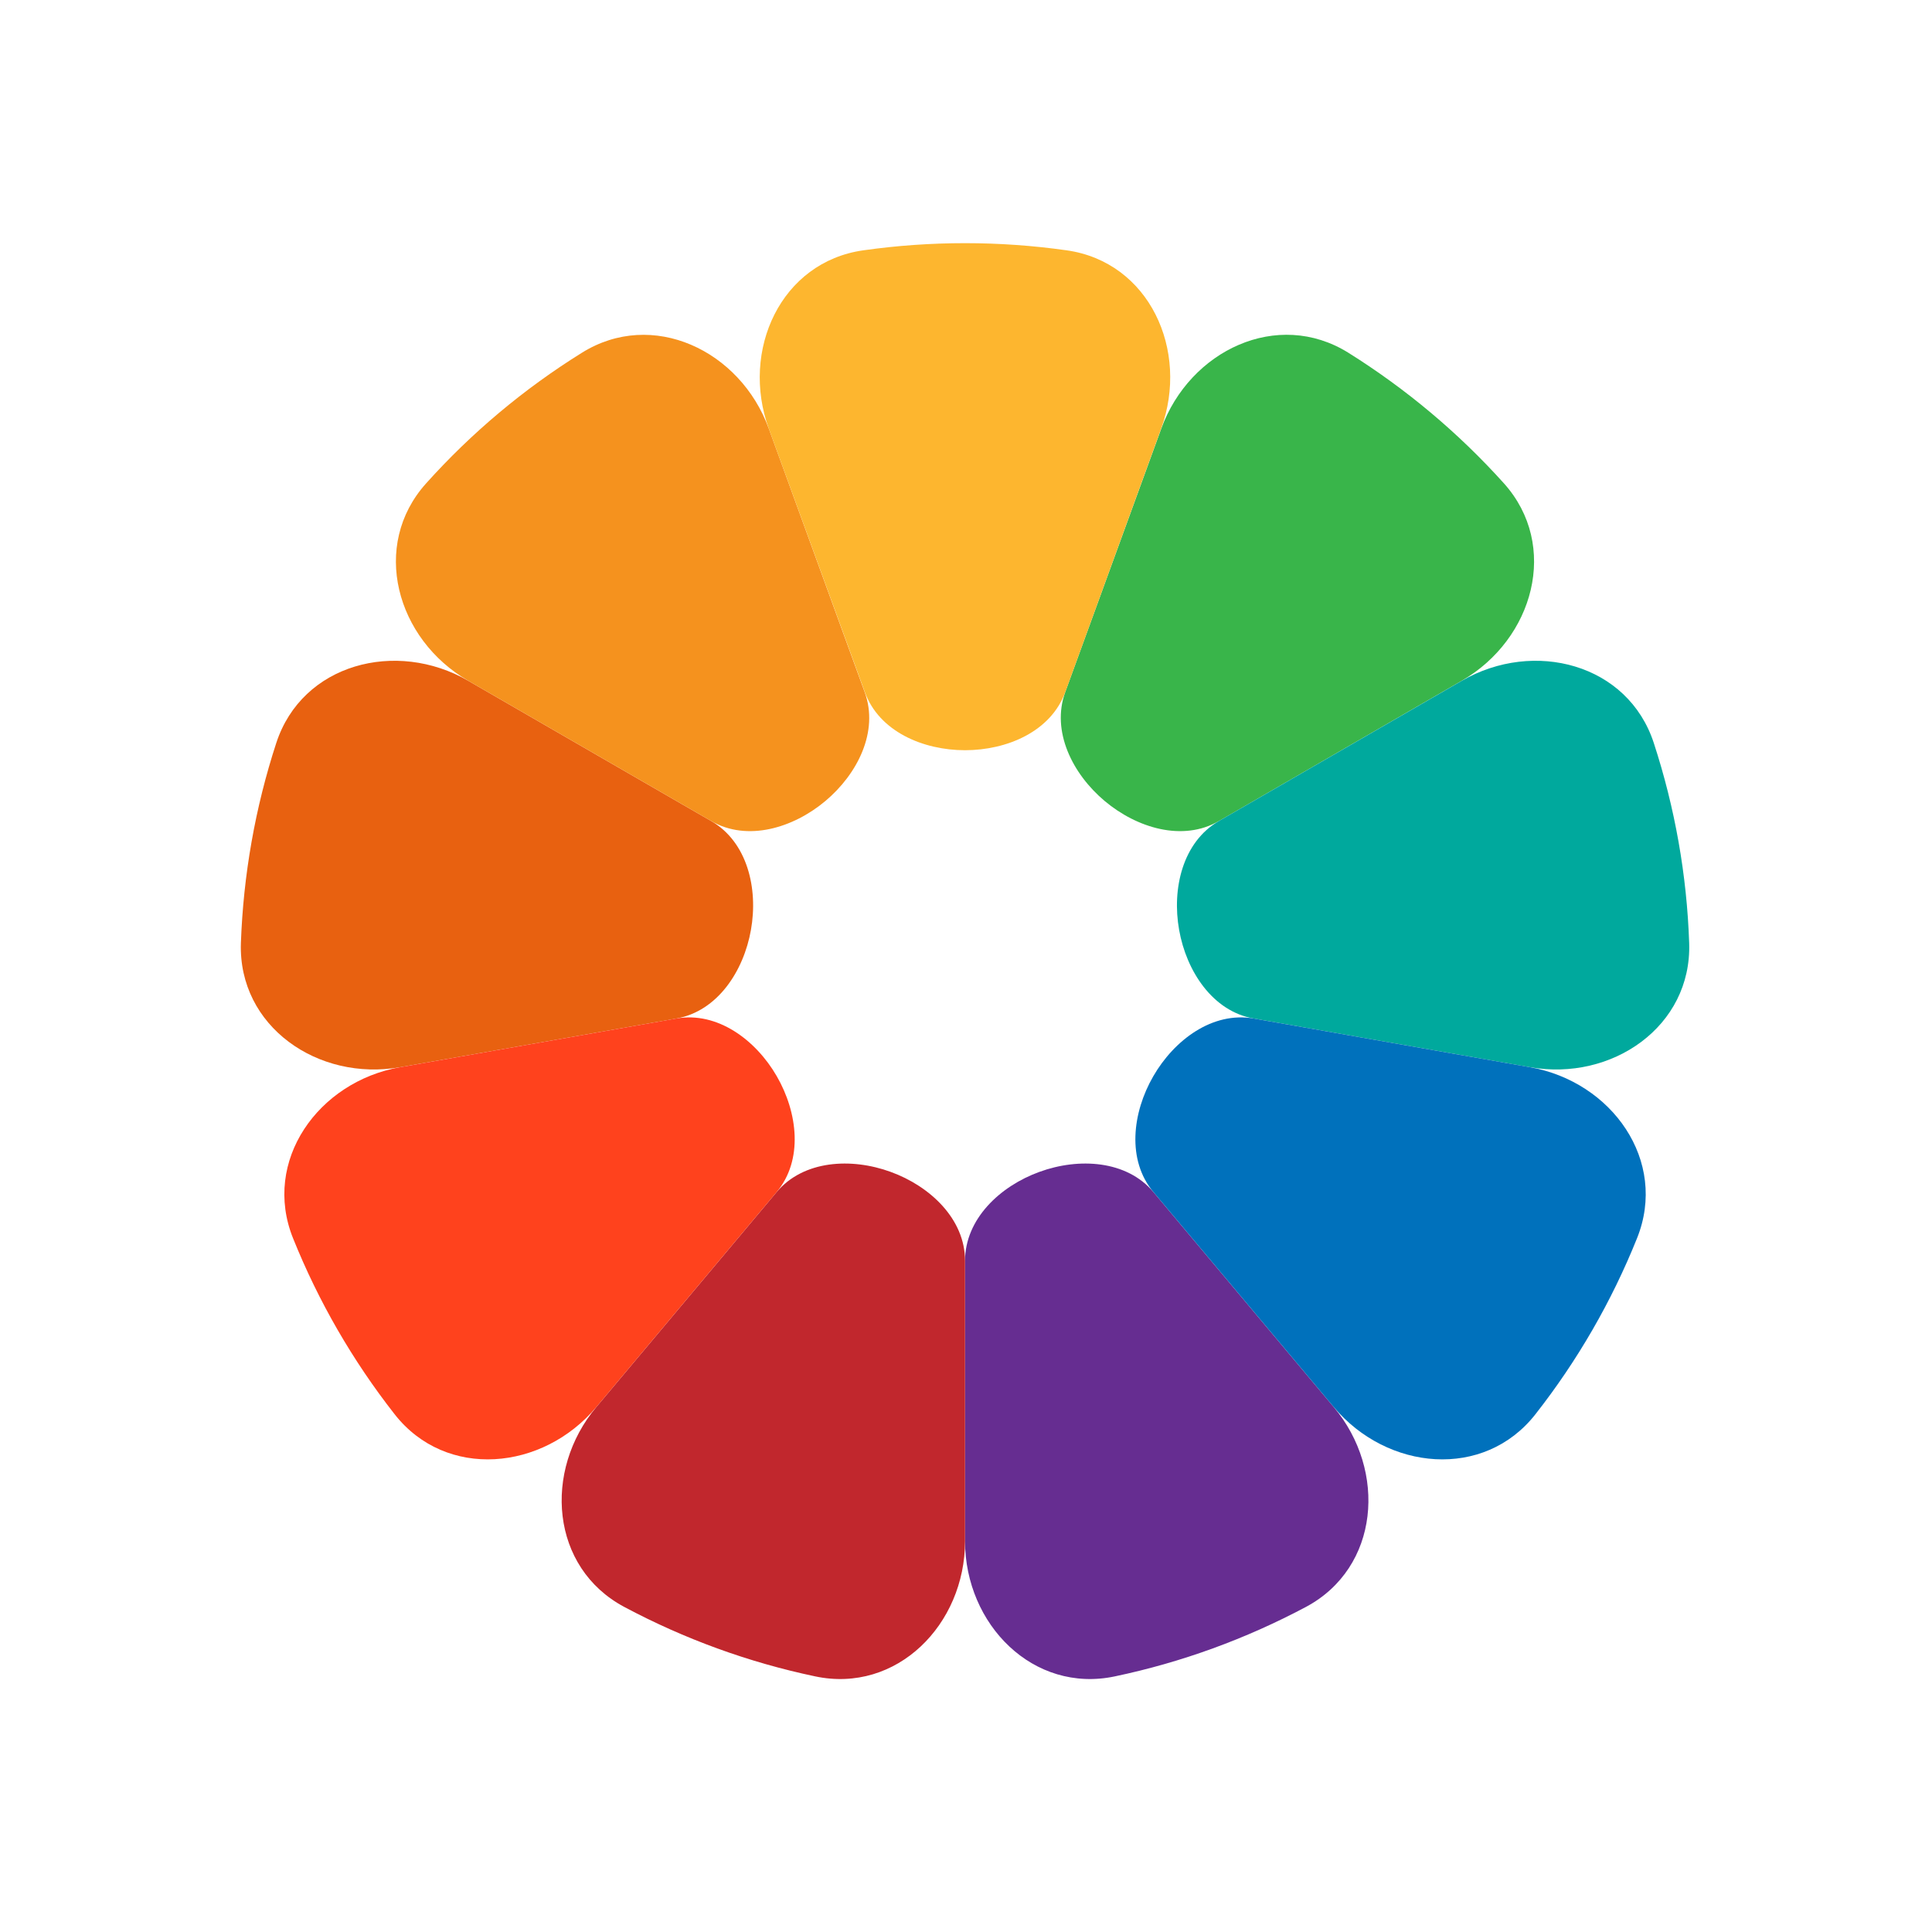 <svg width="16" height="16" viewBox="0 0 16 16" fill="none" xmlns="http://www.w3.org/2000/svg">
<path d="M11.045 11.652C11.489 12.181 11.424 12.983 10.815 13.308C10.317 13.573 9.785 13.767 9.233 13.883C8.558 14.026 7.992 13.454 7.992 12.763L7.992 10.442C7.992 10.095 8.282 9.823 8.608 9.705C8.934 9.586 9.33 9.608 9.553 9.873L11.045 11.652Z" fill="#662D91"/>
<path d="M7.992 12.763C7.992 13.454 7.426 14.026 6.751 13.883C6.199 13.767 5.667 13.573 5.17 13.308C4.56 12.983 4.495 12.181 4.939 11.652L6.431 9.873C6.654 9.608 7.05 9.586 7.376 9.705C7.702 9.823 7.992 10.095 7.992 10.441V12.763Z" fill="#C1272D"/>
<path d="M3.314 8.838C2.634 8.958 1.972 8.5 1.995 7.81C2.015 7.247 2.113 6.689 2.288 6.153C2.502 5.497 3.28 5.293 3.878 5.638L5.889 6.799C6.19 6.973 6.28 7.359 6.219 7.701C6.159 8.042 5.942 8.375 5.601 8.435L3.314 8.838Z" fill="#E86110"/>
<path d="M3.878 5.638C3.28 5.293 3.067 4.517 3.529 4.003C3.905 3.584 4.339 3.22 4.818 2.922C5.403 2.556 6.131 2.901 6.367 3.55L7.161 5.732C7.28 6.058 7.101 6.411 6.835 6.634C6.569 6.857 6.189 6.973 5.889 6.799L3.878 5.638Z" fill="#F5921E"/>
<path d="M9.617 3.55C9.853 2.901 10.58 2.556 11.166 2.921C11.644 3.22 12.078 3.584 12.455 4.003C12.916 4.517 12.703 5.293 12.105 5.638L10.095 6.799C9.794 6.973 9.415 6.857 9.149 6.634C8.883 6.411 8.704 6.057 8.822 5.731L9.617 3.55Z" fill="#39B54A"/>
<path d="M12.106 5.638C12.704 5.293 13.482 5.497 13.696 6.153C13.871 6.689 13.97 7.247 13.989 7.81C14.012 8.5 13.35 8.958 12.67 8.838L10.383 8.435C10.042 8.375 9.825 8.042 9.765 7.701C9.704 7.359 9.794 6.973 10.095 6.799L12.106 5.638Z" fill="#00A99D"/>
<path d="M12.67 8.838C13.35 8.958 13.815 9.614 13.557 10.255C13.347 10.778 13.064 11.268 12.716 11.712C12.29 12.256 11.489 12.181 11.045 11.652L9.553 9.873C9.33 9.608 9.377 9.214 9.551 8.913C9.724 8.613 10.041 8.375 10.383 8.435L12.67 8.838Z" fill="#0071BC"/>
<path d="M4.939 11.652C4.495 12.181 3.694 12.256 3.268 11.712C2.921 11.269 2.637 10.778 2.427 10.255C2.169 9.615 2.634 8.958 3.314 8.838L5.601 8.435C5.942 8.375 6.26 8.613 6.433 8.913C6.607 9.214 6.654 9.608 6.431 9.873L4.939 11.652Z" fill="#FF421D"/>
<path d="M6.367 3.55C6.131 2.901 6.467 2.169 7.15 2.073C7.709 1.994 8.275 1.994 8.833 2.073C9.517 2.169 9.852 2.901 9.616 3.55L8.822 5.731C8.704 6.058 8.339 6.213 7.992 6.213C7.645 6.213 7.28 6.058 7.162 5.731L6.367 3.55Z" fill="#FDB62F"/>
</svg>
